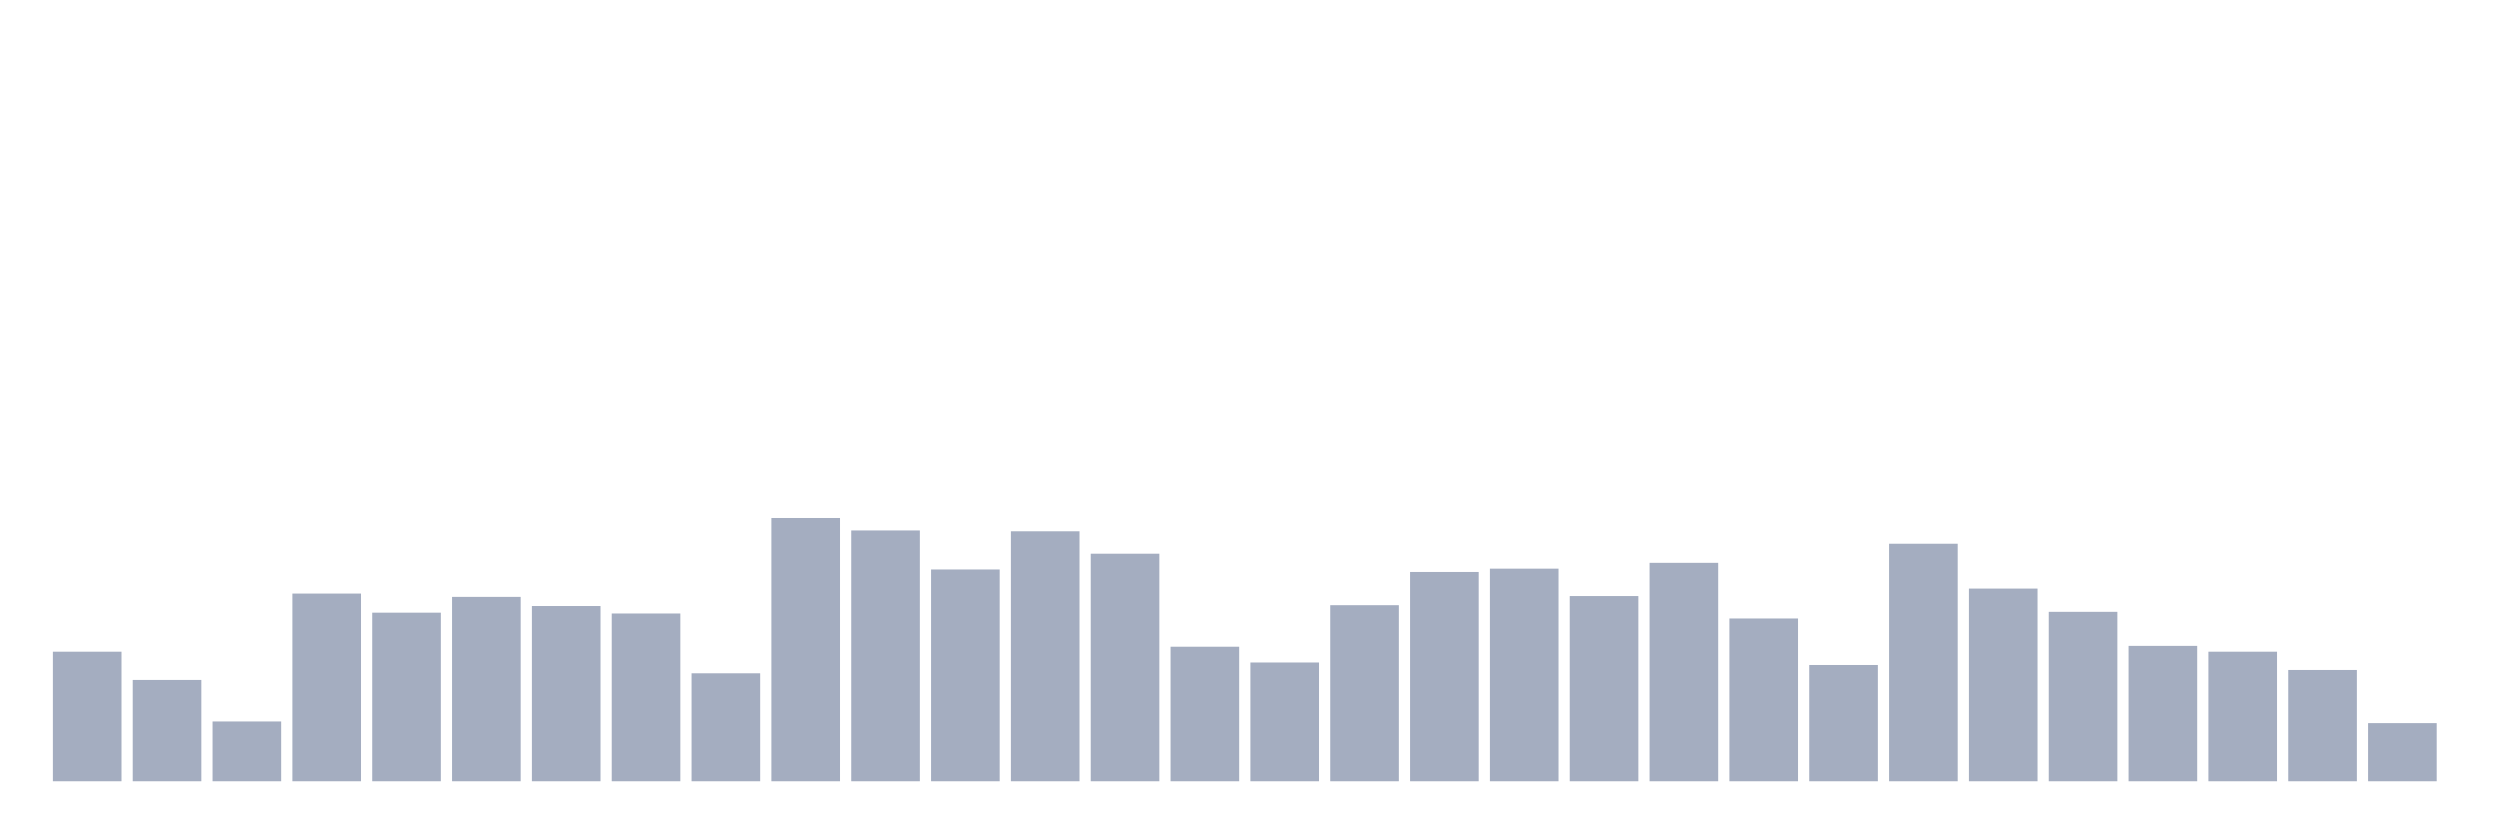 <svg xmlns="http://www.w3.org/2000/svg" viewBox="0 0 480 160"><g transform="translate(10,10)"><rect class="bar" x="0.153" width="13.175" y="115.125" height="24.875" fill="rgb(164,173,192)"></rect><rect class="bar" x="15.482" width="13.175" y="120.547" height="19.453" fill="rgb(164,173,192)"></rect><rect class="bar" x="30.81" width="13.175" y="128.519" height="11.481" fill="rgb(164,173,192)"></rect><rect class="bar" x="46.138" width="13.175" y="103.964" height="36.036" fill="rgb(164,173,192)"></rect><rect class="bar" x="61.466" width="13.175" y="107.631" height="32.369" fill="rgb(164,173,192)"></rect><rect class="bar" x="76.794" width="13.175" y="104.601" height="35.399" fill="rgb(164,173,192)"></rect><rect class="bar" x="92.123" width="13.175" y="106.355" height="33.645" fill="rgb(164,173,192)"></rect><rect class="bar" x="107.451" width="13.175" y="107.79" height="32.21" fill="rgb(164,173,192)"></rect><rect class="bar" x="122.779" width="13.175" y="119.271" height="20.729" fill="rgb(164,173,192)"></rect><rect class="bar" x="138.107" width="13.175" y="89.453" height="50.547" fill="rgb(164,173,192)"></rect><rect class="bar" x="153.436" width="13.175" y="91.845" height="48.155" fill="rgb(164,173,192)"></rect><rect class="bar" x="168.764" width="13.175" y="99.339" height="40.661" fill="rgb(164,173,192)"></rect><rect class="bar" x="184.092" width="13.175" y="92.005" height="47.995" fill="rgb(164,173,192)"></rect><rect class="bar" x="199.42" width="13.175" y="96.31" height="43.69" fill="rgb(164,173,192)"></rect><rect class="bar" x="214.748" width="13.175" y="114.169" height="25.831" fill="rgb(164,173,192)"></rect><rect class="bar" x="230.077" width="13.175" y="117.198" height="22.802" fill="rgb(164,173,192)"></rect><rect class="bar" x="245.405" width="13.175" y="106.196" height="33.804" fill="rgb(164,173,192)"></rect><rect class="bar" x="260.733" width="13.175" y="99.818" height="40.182" fill="rgb(164,173,192)"></rect><rect class="bar" x="276.061" width="13.175" y="99.18" height="40.82" fill="rgb(164,173,192)"></rect><rect class="bar" x="291.39" width="13.175" y="104.442" height="35.558" fill="rgb(164,173,192)"></rect><rect class="bar" x="306.718" width="13.175" y="98.064" height="41.936" fill="rgb(164,173,192)"></rect><rect class="bar" x="322.046" width="13.175" y="108.747" height="31.253" fill="rgb(164,173,192)"></rect><rect class="bar" x="337.374" width="13.175" y="117.677" height="22.323" fill="rgb(164,173,192)"></rect><rect class="bar" x="352.702" width="13.175" y="94.396" height="45.604" fill="rgb(164,173,192)"></rect><rect class="bar" x="368.031" width="13.175" y="103.007" height="36.993" fill="rgb(164,173,192)"></rect><rect class="bar" x="383.359" width="13.175" y="107.472" height="32.528" fill="rgb(164,173,192)"></rect><rect class="bar" x="398.687" width="13.175" y="114.009" height="25.991" fill="rgb(164,173,192)"></rect><rect class="bar" x="414.015" width="13.175" y="115.125" height="24.875" fill="rgb(164,173,192)"></rect><rect class="bar" x="429.344" width="13.175" y="118.633" height="21.367" fill="rgb(164,173,192)"></rect><rect class="bar" x="444.672" width="13.175" y="128.838" height="11.162" fill="rgb(164,173,192)"></rect></g></svg>